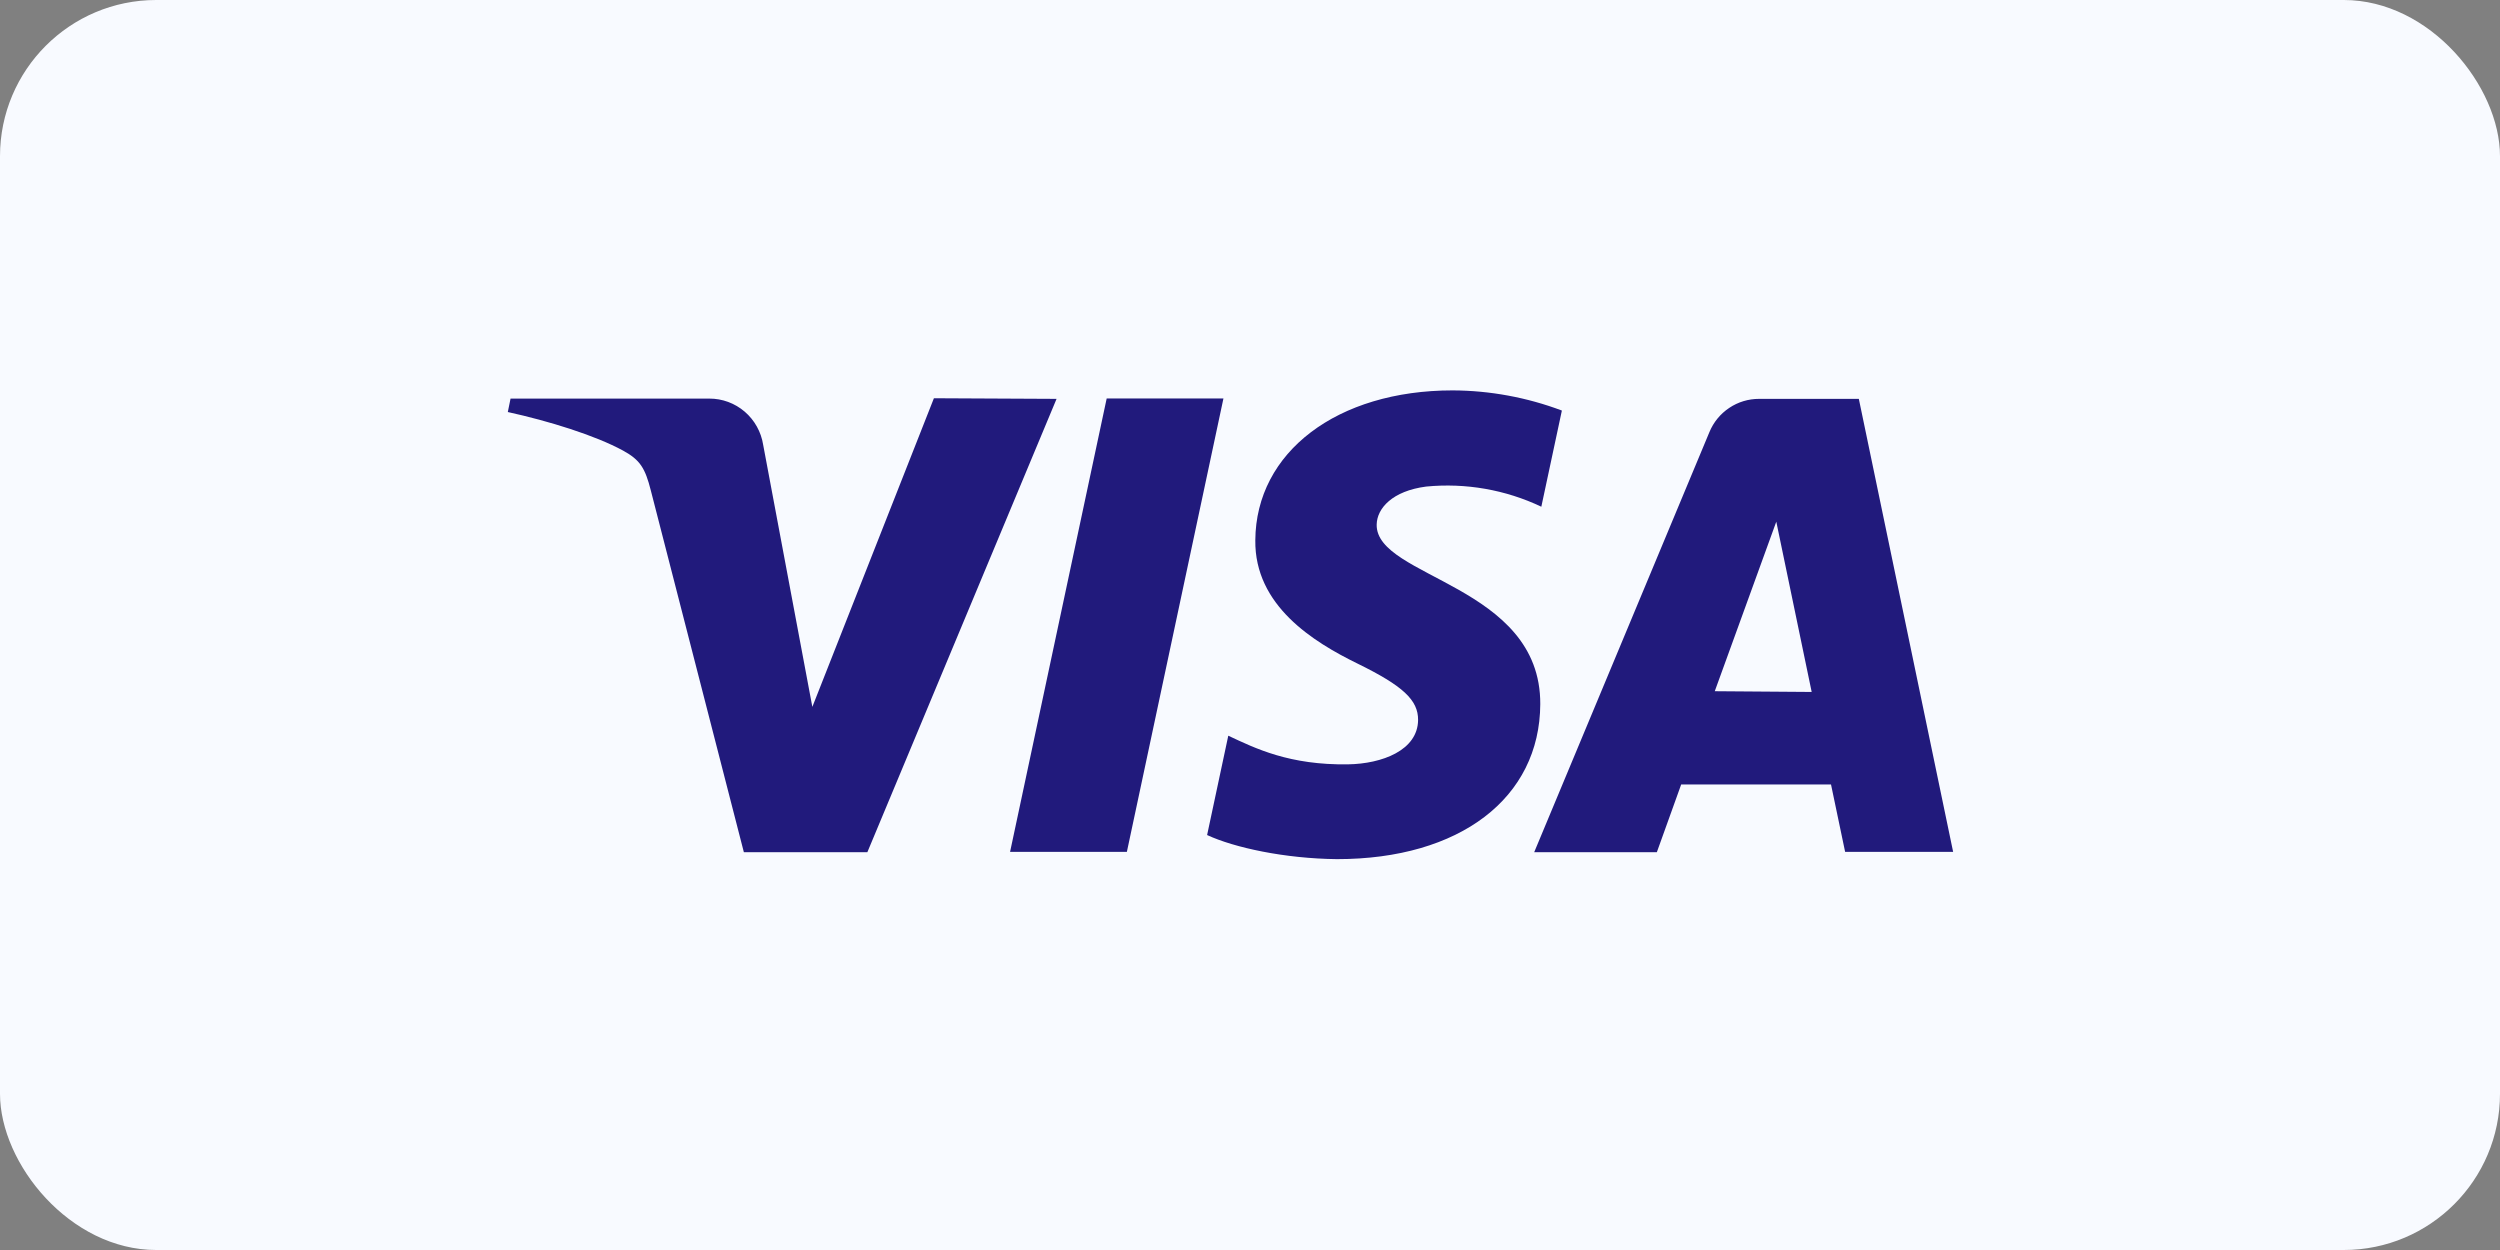<svg width="64" height="32" viewBox="0 0 64 32" fill="none" xmlns="http://www.w3.org/2000/svg">
<rect x="0" y="0" width="64" height="32" fill="#808080" stroke="none"/>
<rect width="64" height="32" rx="4" fill="#F8FAFF"/>
<g clip-path="url(#clip0_1_378)">
<path d="M27.048 10.211L22.204 21.817H19.043L16.661 12.556C16.515 11.984 16.39 11.776 15.95 11.535C15.23 11.143 14.045 10.777 13 10.548L13.07 10.204H18.158C18.491 10.203 18.812 10.322 19.065 10.539C19.318 10.757 19.485 11.057 19.537 11.387L20.796 18.096L23.908 10.195L27.048 10.211ZM39.431 18.027C39.445 14.966 35.214 14.797 35.243 13.428C35.251 13.011 35.647 12.568 36.51 12.456C37.522 12.358 38.54 12.536 39.458 12.972L39.984 10.51C39.09 10.173 38.142 9.998 37.187 9.994C34.232 9.994 32.151 11.572 32.136 13.83C32.115 15.502 33.619 16.433 34.753 16.988C35.916 17.558 36.307 17.922 36.303 18.432C36.295 19.211 35.375 19.553 34.513 19.567C33.011 19.591 32.137 19.159 31.444 18.834L30.902 21.377C31.599 21.7 32.889 21.98 34.227 21.994C37.367 21.994 39.421 20.436 39.431 18.022V18.027ZM47.235 21.807H50L47.586 10.211H45.034C44.762 10.21 44.495 10.29 44.269 10.442C44.042 10.593 43.865 10.809 43.761 11.062L39.275 21.817H42.415L43.038 20.083H46.874L47.235 21.807ZM43.898 17.695L45.473 13.355L46.379 17.714L43.898 17.695ZM31.32 10.201L28.848 21.807H25.858L28.331 10.201H31.32Z" fill="#211A7C"/>
</g>
<defs>
<clipPath id="clip0_1_378">
<rect width="37" height="12" fill="white" transform="translate(13 10)"/>
</clipPath>
</defs>
</svg>
